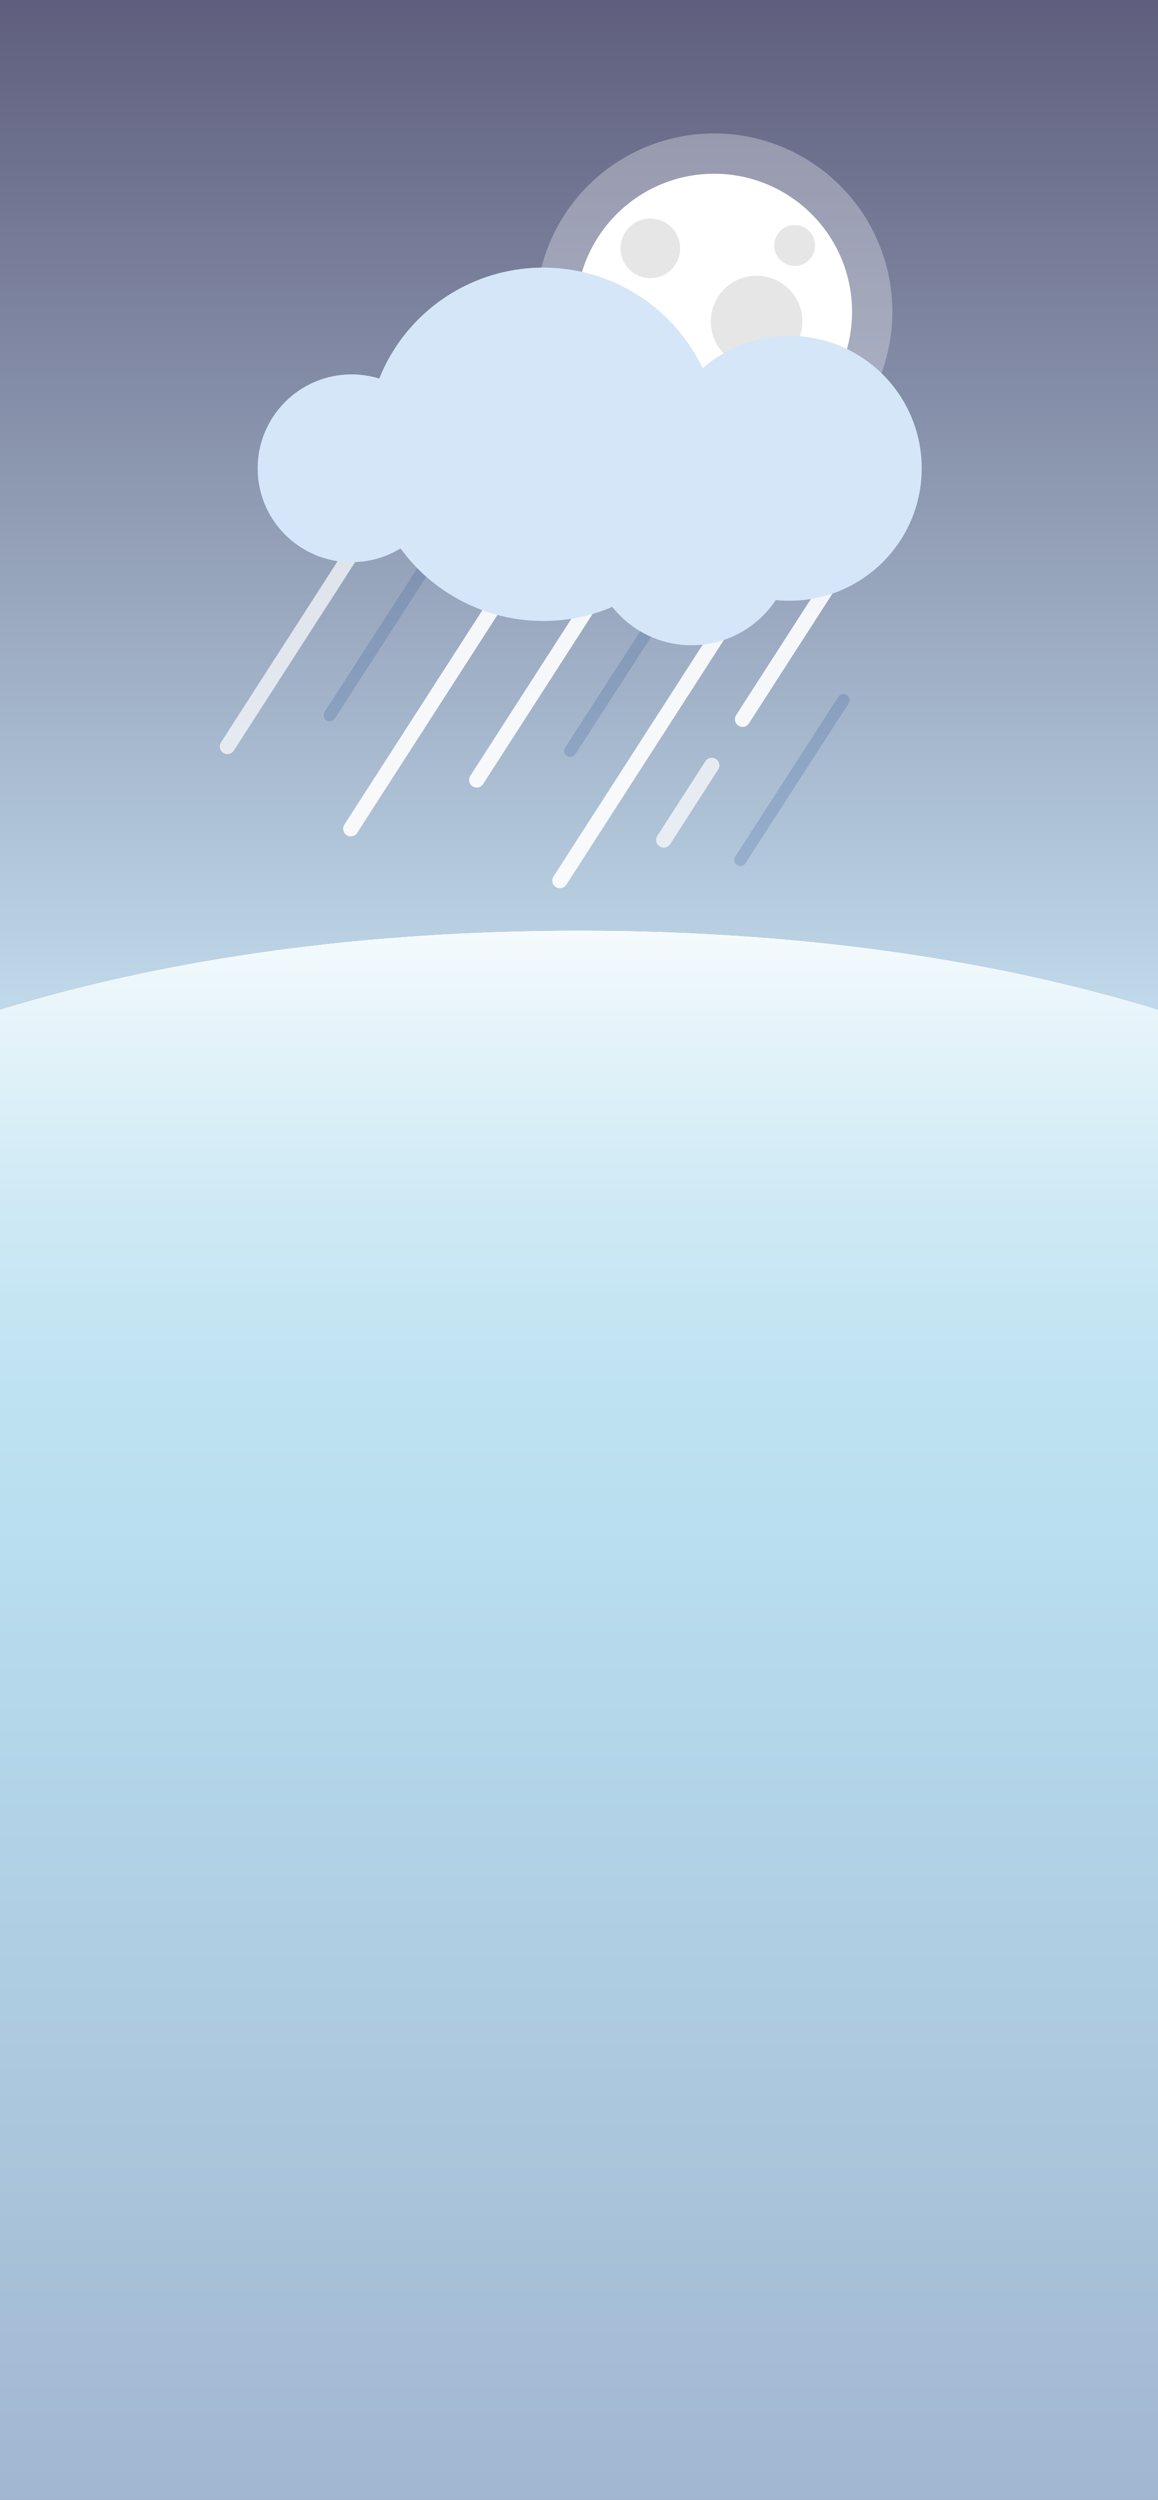<?xml version="1.0" encoding="utf-8"?>
<!-- Generator: Adobe Illustrator 16.0.0, SVG Export Plug-In . SVG Version: 6.00 Build 0)  -->
<!DOCTYPE svg PUBLIC "-//W3C//DTD SVG 1.1//EN" "http://www.w3.org/Graphics/SVG/1.1/DTD/svg11.dtd">
<svg version="1.1" id="Layer_1" xmlns="http://www.w3.org/2000/svg" xmlns:xlink="http://www.w3.org/1999/xlink" x="0px" y="0px"
	 width="380px" height="820px" viewBox="0 0 380 820" enable-background="new 0 0 380 820" xml:space="preserve">
<rect x="0" y="0" width="380" height="820" fill="#808080" stroke="none"/>
<linearGradient id="SVGID_1_" gradientUnits="userSpaceOnUse" x1="190" y1="-11.775" x2="190" y2="450.658">
	<stop  offset="0" style="stop-color:#5B5979"/>
	<stop  offset="0.769" style="stop-color:#C4DEEF"/>
	<stop  offset="1" style="stop-color:#FFFFFF"/>
</linearGradient>
<path fill="url(#SVGID_1_)" d="M380,331.14V0H0v331.14c56.271-17.261,121.053-25.915,190-25.915S323.729,313.879,380,331.14z"/>
<linearGradient id="SVGID_2_" gradientUnits="userSpaceOnUse" x1="190" y1="903.225" x2="190" y2="285.218">
	<stop  offset="0.124" style="stop-color:#A1B6D1"/>
	<stop  offset="0.653" style="stop-color:#B9DFF0"/>
	<stop  offset="0.727" style="stop-color:#BFE2F1"/>
	<stop  offset="0.822" style="stop-color:#CEE9F5"/>
	<stop  offset="0.927" style="stop-color:#E8F5FA"/>
	<stop  offset="1" style="stop-color:#FFFFFF"/>
</linearGradient>
<path fill="url(#SVGID_2_)" d="M380,820V331.14c-56.271-17.261-121.053-25.915-190-25.915S56.271,313.879,0,331.14V820H380z"/>
<line opacity="0.9" fill="none" stroke="#FFFFFF" stroke-width="5" stroke-linecap="round" stroke-miterlimit="10" x1="251.876" y1="183.03" x2="183.738" y2="288.856"/>
<line opacity="0.7" fill="none" stroke="#FFFFFF" stroke-width="5" stroke-linecap="round" stroke-miterlimit="10" x1="198.266" y1="136.295" x2="183.533" y2="159.177"/>
<line opacity="0.9" fill="none" stroke="#FFFFFF" stroke-width="5" stroke-linecap="round" stroke-miterlimit="10" x1="166.061" y1="192.711" x2="115.11" y2="271.844"/>
<line opacity="0.7" fill="none" stroke="#FFFFFF" stroke-width="5" stroke-linecap="round" stroke-miterlimit="10" x1="257.146" y1="158.131" x2="245.919" y2="175.568"/>
<line opacity="0.9" fill="none" stroke="#FFFFFF" stroke-width="5" stroke-linecap="round" stroke-miterlimit="10" x1="293.721" y1="158.177" x2="243.65" y2="235.943"/>
<line opacity="0.7" fill="none" stroke="#FFFFFF" stroke-width="5" stroke-linecap="round" stroke-miterlimit="10" x1="233.578" y1="251.047" x2="217.808" y2="275.542"/>
<line opacity="0.9" fill="none" stroke="#FFFFFF" stroke-width="5" stroke-linecap="round" stroke-miterlimit="10" x1="223.572" y1="151.553" x2="156.427" y2="255.839"/>
<line opacity="0.2" fill="none" stroke="#295495" stroke-width="4" stroke-linecap="round" stroke-miterlimit="10" x1="172.973" y1="134.237" x2="108.198" y2="234.591"/>
<line opacity="0.2" fill="none" stroke="#295495" stroke-width="4" stroke-linecap="round" stroke-miterlimit="10" x1="227.08" y1="184.414" x2="187.136" y2="246.298"/>
<line opacity="0.2" fill="none" stroke="#295495" stroke-width="4" stroke-linecap="round" stroke-miterlimit="10" x1="276.805" y1="229.619" x2="242.955" y2="282.06"/>
<path opacity="0.3" fill="none" stroke="#3D5460" stroke-width="5" stroke-linecap="round" stroke-miterlimit="10" d="
	M424.33,332.631"/>
<path opacity="0.3" fill="none" stroke="#3D5460" stroke-width="5" stroke-linecap="round" stroke-miterlimit="10" d="
	M489.105,232.278"/>
<line opacity="0.7" fill="none" stroke="#FFFFFF" stroke-width="5" stroke-linecap="round" stroke-miterlimit="10" x1="141.771" y1="140.568" x2="74.625" y2="244.854"/>
<circle opacity="0.3" fill="#FFFFFF" cx="234.337" cy="102.256" r="58.497"/>
<g>
	<circle fill="#FFFFFF" cx="234.337" cy="102.257" r="45.265"/>
	<circle fill="#E6E6E6" cx="248.281" cy="105.463" r="15.028"/>
	<circle fill="#E6E6E6" cx="213.405" cy="81.46" r="9.774"/>
	<circle fill="#E6E6E6" cx="260.756" cy="80.518" r="6.716"/>
	<circle fill="#E6E6E6" cx="237.548" cy="128.111" r="4.891"/>
</g>
<circle fill="#D5E6F8" cx="259.015" cy="153.611" r="43.448"/>
<circle fill="#D5E6F8" cx="178.25" cy="145.734" r="57.962"/>
<circle fill="#D5E6F8" cx="226.935" cy="178.469" r="33.187"/>
<circle fill="#D5E6F8" cx="115.352" cy="153.611" r="30.802"/>
</svg>
